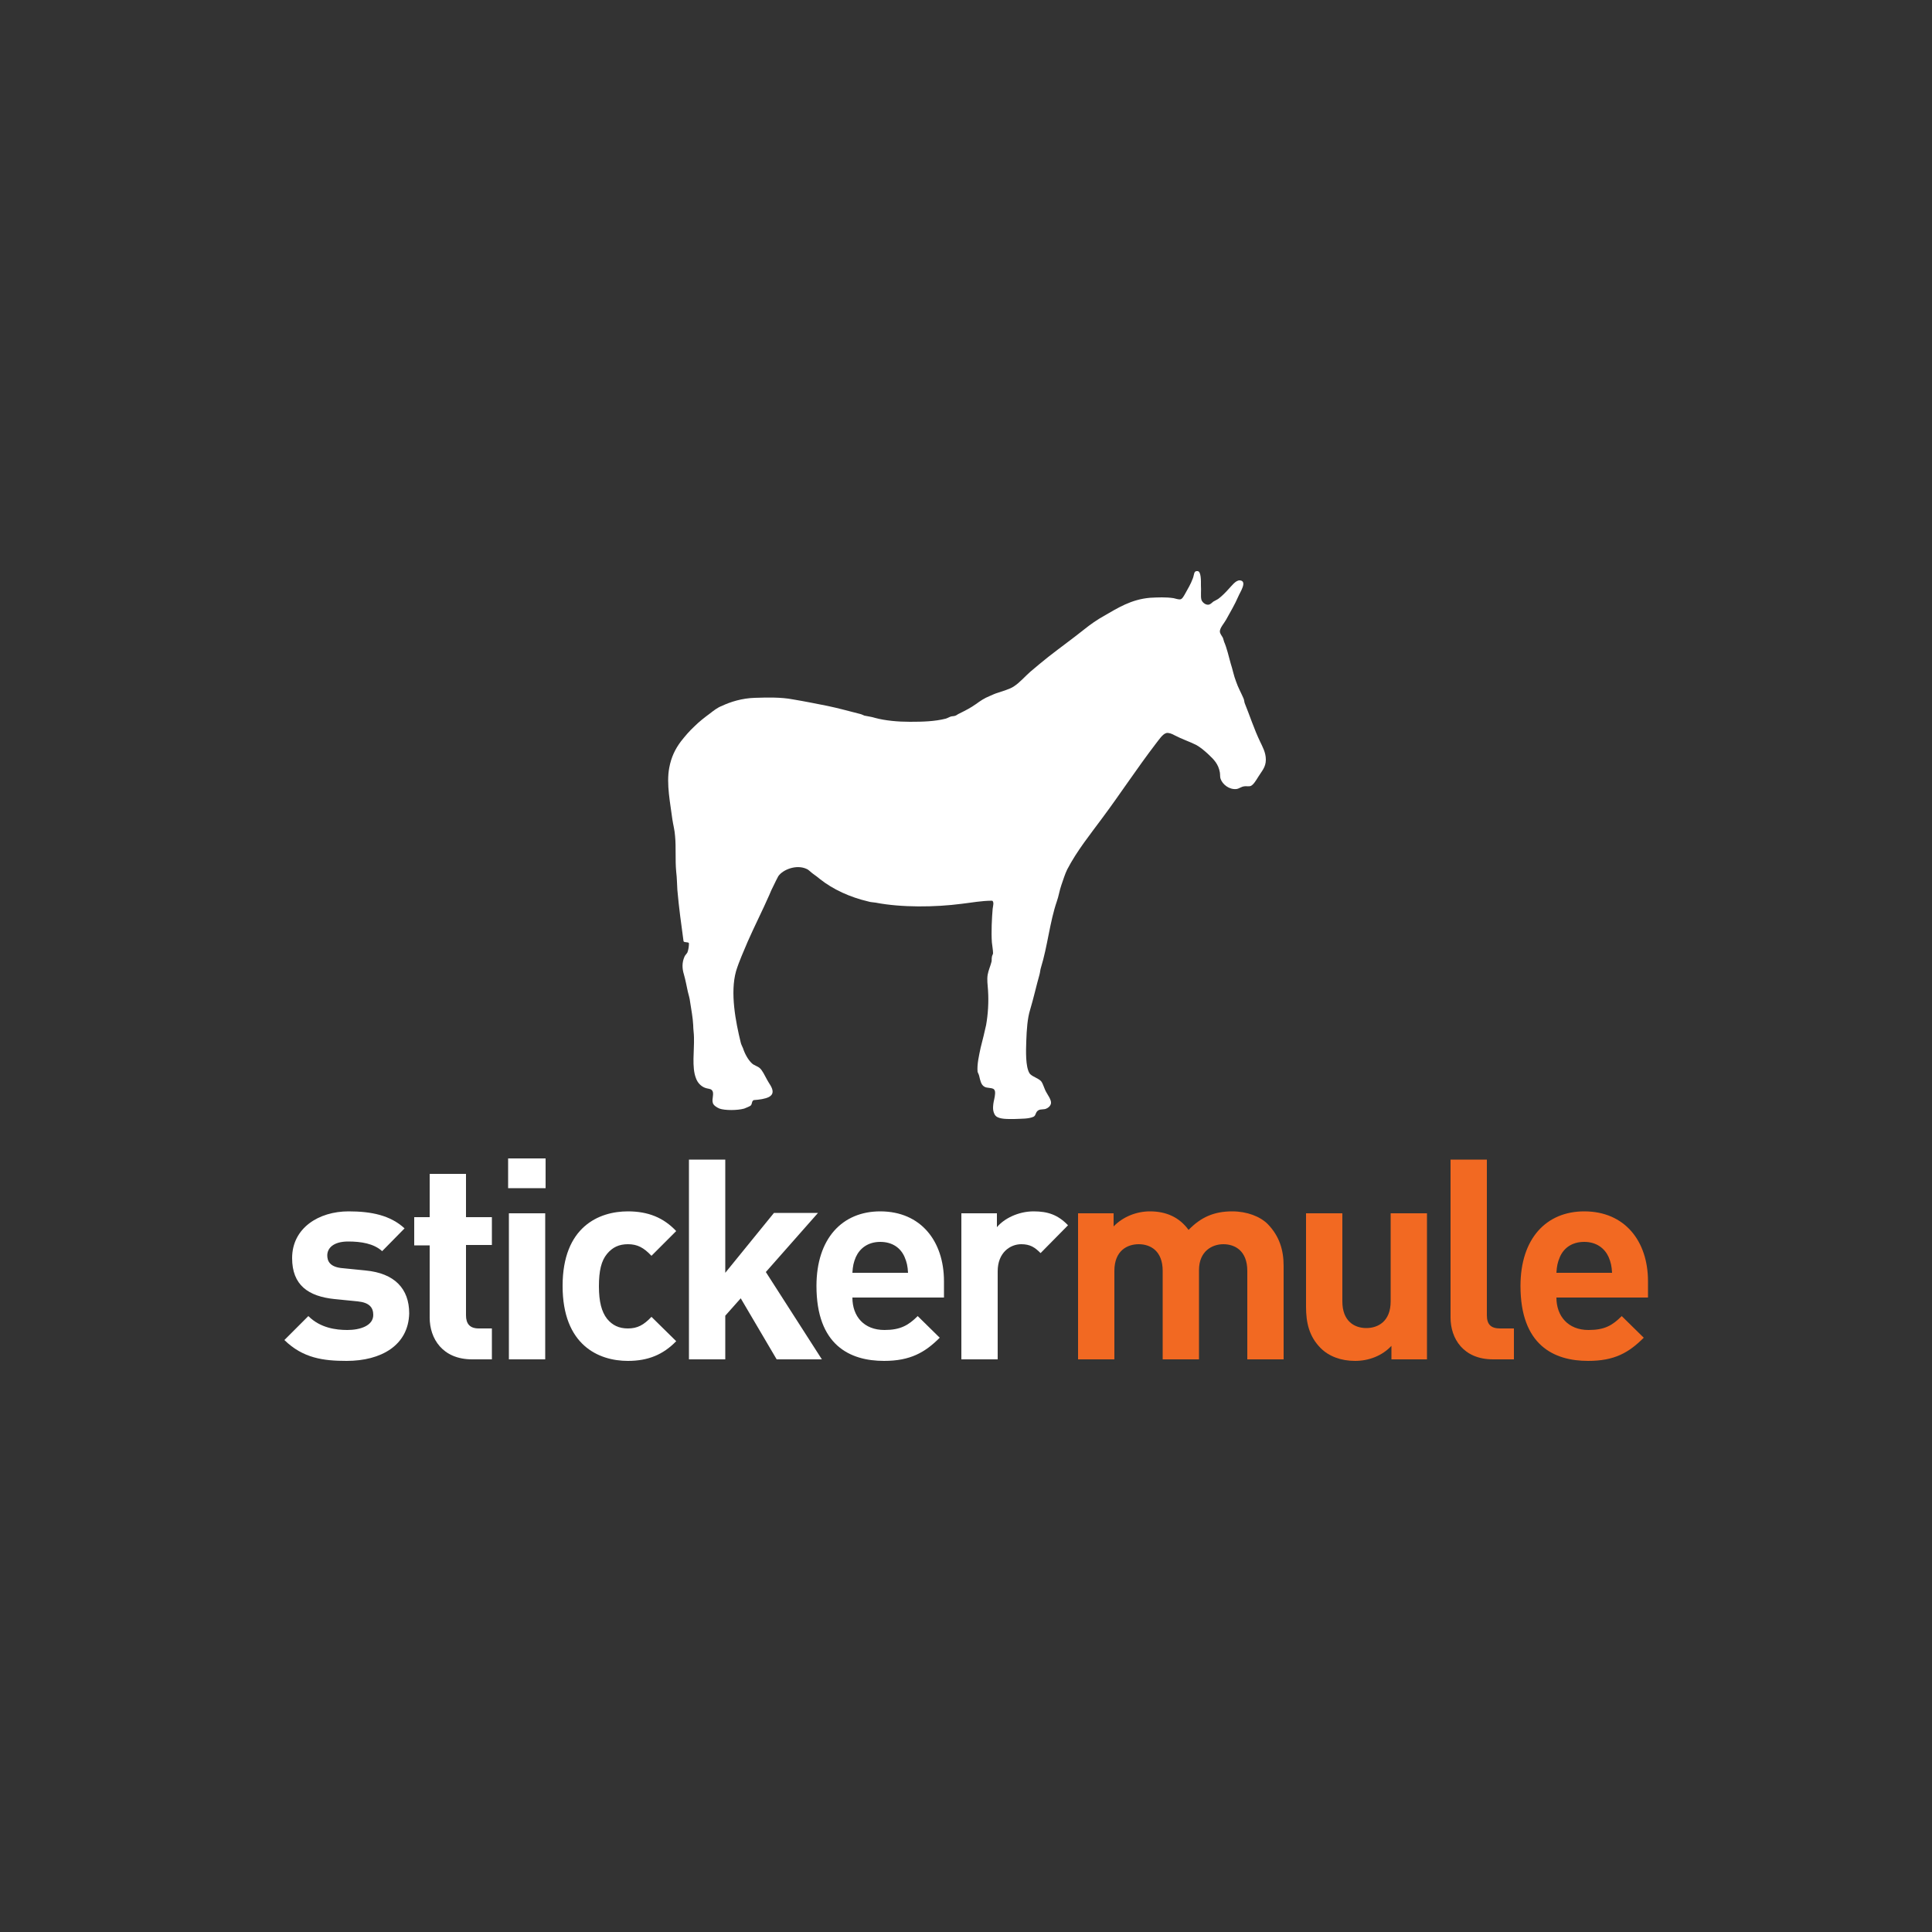 <svg xmlns="http://www.w3.org/2000/svg" xmlns:xlink="http://www.w3.org/1999/xlink" id="Layer_1" x="0" y="0" version="1.1" viewBox="0 0 500 500" xml:space="preserve" style="enable-background:new 0 0 500 500"><rect x="0" y="0" width="500" height="500" fill="#333333" stroke="none"/><style type="text/css">.st0{fill:#fff}.st1{fill:#f26922}.st2{fill-rule:evenodd;clip-rule:evenodd;fill:#fff}</style><linearGradient id="SVGID_1_" x1="250" x2="250.707" y1="250" y2="249.293" gradientUnits="userSpaceOnUse"><stop offset="0" style="stop-color:#1eab4b"/><stop offset=".983" style="stop-color:#19361a"/></linearGradient><g><path d="M89.7,352.2c-6,0-11.3-0.7-16.1-5.4l6.2-6.2c3.1,3.1,7.2,3.6,10.1,3.6c3.3,0,6.7-1.1,6.7-3.9 c0-1.9-1-3.2-4-3.5l-6-0.6c-6.8-0.7-11-3.6-11-10.6c0-7.8,6.9-12.1,14.6-12.1c5.9,0,10.8,1,14.5,4.4l-5.8,5.9 c-2.2-2-5.5-2.5-8.8-2.5c-3.8,0-5.4,1.7-5.4,3.6c0,1.4,0.6,3,3.9,3.3l6,0.6c7.5,0.7,11.3,4.7,11.3,11.1 C105.7,348.2,98.6,352.2,89.7,352.2z" class="st0"/><path d="M122.2,351.8c-7.7,0-11-5.4-11-10.8v-18.7h-4V315h4v-11.2h9.4V315h6.7v7.2h-6.7v18.2c0,2.2,1,3.4,3.3,3.4h3.4 v8H122.2z" class="st0"/><path d="M131.5,307.5v-7.7h9.7v7.7H131.5z M131.7,351.8V314h9.4v37.8H131.7z" class="st0"/><path d="M162.5,352.2c-7.6,0-16.9-4.1-16.9-19.4c0-15.3,9.4-19.3,16.9-19.3c5.2,0,9.2,1.6,12.5,5.1l-6.4,6.4 c-2-2.1-3.6-3-6.1-3c-2.3,0-4,0.8-5.4,2.5c-1.5,1.8-2.1,4.4-2.1,8.4c0,4,0.7,6.6,2.1,8.4c1.4,1.7,3.1,2.5,5.4,2.5 c2.5,0,4.1-0.9,6.1-3l6.4,6.3C171.6,350.6,167.7,352.2,162.5,352.2z" class="st0"/><path d="M201,351.8l-9.3-15.8l-4,4.5v11.3h-9.4v-51.7h9.4v29.3l12.6-15.5h11.4l-13.5,15.3l14.5,22.6H201z" class="st0"/><path d="M220.6,335.8c0,4.9,3,8.4,8.3,8.4c4.1,0,6.2-1.2,8.6-3.6l5.7,5.6c-3.8,3.8-7.6,6-14.4,6 c-8.9,0-17.5-4.1-17.5-19.4c0-12.3,6.7-19.3,16.5-19.3c10.5,0,16.5,7.7,16.5,18.1v4.2H220.6z M234.1,325.3c-1-2.3-3.1-3.9-6.3-3.9 c-3.2,0-5.3,1.7-6.3,3.9c-0.6,1.4-0.8,2.4-0.9,4.1H235C234.9,327.7,234.7,326.7,234.1,325.3z" class="st0"/><path d="M269.3,324.3c-1.5-1.5-2.7-2.3-5-2.3c-2.9,0-6.1,2.2-6.1,7v22.8h-9.4V314h9.2v3.6c1.8-2.2,5.5-4.1,9.5-4.1 c3.7,0,6.3,0.9,8.9,3.6L269.3,324.3z" class="st0"/><path d="M318.9,313.5c-4.7,0-8.1,1.5-11.3,4.8c-2.4-3.3-5.8-4.8-10-4.8c-3.5,0-7,1.4-9.4,3.9V314h-9.2v37.8h9.4v-22.9 c0-5.2,3.3-6.9,6.3-6.9s6.2,1.7,6.2,6.9v22.9h9.4v-23.1c0-4.9,3.4-6.7,6.3-6.7c3,0,6.2,1.7,6.2,6.9v22.9h9.4v-24.2 c0-4.1-1.1-7.7-4.1-10.8C326.1,314.8,322.7,313.5,318.9,313.5z" class="st1"/><path d="M359.9,336.8c0,5.2-3.3,6.9-6.3,6.9c-3,0-6.2-1.7-6.2-6.9V314h-9.4v24.2c0,4.1,0.8,7.7,3.8,10.7 c2.1,2.1,5.2,3.3,8.9,3.3c3.5,0,7-1.3,9.4-3.9v3.5h9.2V314h-9.4V336.8z" class="st1"/><path d="M384.8,340.4v-40.3h-9.4V341c0,5.4,3.3,10.8,11,10.8h5.4v-8h-3.6C385.8,343.8,384.8,342.7,384.8,340.4z" class="st1"/><path d="M426.5,331.6c0-10.4-6-18.1-16.5-18.1c-9.8,0-16.5,7-16.5,19.3c0,15.3,8.6,19.4,17.5,19.4 c6.8,0,10.5-2.1,14.4-6l-5.7-5.6c-2.4,2.4-4.4,3.6-8.6,3.6c-5.3,0-8.3-3.6-8.3-8.4h23.7V331.6z M402.8,329.4 c0.1-1.7,0.3-2.7,0.9-4.1c1-2.3,3.1-3.9,6.3-3.9c3.2,0,5.3,1.7,6.3,3.9c0.6,1.4,0.8,2.4,0.9,4.1H402.8z" class="st1"/><path d="M267.5,289c-1.3,0.6-3.1,0.5-5,0.6c-1.6,0-3.9,0.1-4.8-0.8c-0.5-0.5-0.7-1.4-0.7-2c0-0.7,0.1-1.5,0.3-2.3 c0.2-0.9,0.4-2.1,0-2.5c-0.4-0.6-1.9-0.3-2.6-0.8c-0.8-0.5-1-1.5-1.3-2.8c-0.1-0.4-0.3-0.7-0.4-1c-0.2-1.9,0.4-4.4,0.8-6.3 c0.5-2,1-3.9,1.4-5.8c0.5-2.8,0.7-6,0.5-9c-0.1-1.5-0.3-2.7-0.1-4c0.2-1.2,0.7-2.2,1-3.4c0.1-0.4,0-0.8,0.1-1.2 c0-0.4,0.3-0.7,0.3-1c0-0.8-0.2-1.8-0.3-2.8c-0.2-2.7,0-6.4,0.2-8.7c0.1-0.8,0.4-1.7-0.1-2.1c-2.8,0-5.3,0.5-7.9,0.8 c-6.9,0.9-15.6,1-22.3-0.3c-0.6-0.1-1.3-0.1-1.9-0.3c-4.7-1.1-9.1-3.1-12.5-5.8c-0.5-0.4-1.1-0.9-1.7-1.3c-0.6-0.4-1.2-1.1-1.7-1.3 c-2.7-1.3-6.3,0.2-7.4,1.9c-0.4,0.7-0.8,1.6-1.2,2.4c-0.4,0.8-0.8,1.6-1.1,2.4c-1.8,4.1-3.8,8-5.6,12.1c-1,2.4-2.2,5-3,7.6 c-1.6,5.6-0.1,13.2,1.2,18.5c0.1,0.5,0.4,1,0.6,1.5c0.4,1.3,1.3,3,2.3,3.9c0.5,0.5,1.4,0.7,2,1.2c0.7,0.6,1.3,1.9,1.9,3 c0.2,0.4,0.6,1,0.9,1.5c0.7,1.2,0.9,2.3-0.4,3c-1,0.5-2.5,0.7-3.9,0.8c-0.6,0.2-0.4,1-0.8,1.4c-0.2,0.2-1.2,0.6-1.7,0.8 c-1.8,0.5-5,0.5-6.4,0c-0.7-0.3-1.5-0.8-1.7-1.4c-0.4-1.1,0.5-2.6-0.3-3.4c-0.4-0.4-1.1-0.3-1.8-0.6c-1-0.4-1.9-1.3-2.3-2.5 c-1.1-2.8-0.4-7.1-0.5-10.5c0-1-0.2-2.1-0.2-3.2c-0.1-2-0.5-4-0.8-6c-0.1-1-0.4-1.8-0.6-2.7c-0.3-1.4-0.6-3-1-4.4 c-0.5-1.6-0.5-3.1,0.1-4.5c0.1-0.4,0.5-0.7,0.8-1.2c0.3-0.8,0.4-1.7,0.4-2.4c-0.2-0.4-1.2-0.1-1.4-0.5c-0.6-4.4-1.2-8.7-1.6-13.3 c-0.1-1.5-0.1-3.1-0.3-4.7c-0.3-3.1,0-6.3-0.3-9.3c-0.1-1.5-0.5-2.9-0.7-4.3c-0.5-4-1.6-9.1-0.8-13.3c0.5-2.7,1.5-4.8,3-6.8 c1.1-1.4,2.2-2.7,3.5-3.9c1.2-1.2,2.6-2.3,4.1-3.4c0.9-0.7,1.9-1.5,3-1.9c2.3-1.1,5.3-2,8.5-2.1c3.2-0.1,6.8-0.2,9.9,0.4 c3,0.5,6,1.1,9,1.7c2.9,0.6,5.7,1.4,8.5,2.1c0.4,0.1,0.7,0.3,1,0.4c0.9,0.2,1.9,0.3,2.8,0.6c2.6,0.7,5.9,1,9,1 c3.4,0,6.4-0.1,9.2-0.8c0.4-0.1,0.7-0.3,1.2-0.5c0.4-0.2,1-0.1,1.4-0.3c0.3-0.1,0.6-0.4,0.9-0.5c1.6-0.8,3-1.5,4.4-2.5 c1.1-0.8,2.1-1.5,3.6-2.1c0.7-0.3,1.3-0.6,2-0.8c1.4-0.5,3-0.9,4.1-1.6c1.7-1.1,3-2.7,4.4-3.9c1.5-1.3,3-2.5,4.6-3.8 c3.2-2.5,6.4-4.8,9.4-7.2c1.5-1.2,3.2-2.4,5-3.4c3.5-2,7-4.3,12-4.7c2-0.1,4-0.2,6,0.1c0.5,0.1,1.3,0.4,1.8,0.3 c0.5-0.1,0.9-0.9,1.3-1.6c0.7-1.3,1.3-2.2,1.9-3.8c0.4-1,0.2-2,1.2-1.9c1,0,0.9,2.7,0.9,3.7c0.1,1.2-0.1,2.8,0.1,3.6 c0.1,0.6,0.9,1.4,1.7,1.4c0.6,0,0.9-0.4,1.4-0.8c0.5-0.3,1-0.5,1.4-0.8c0.8-0.6,1.8-1.6,2.6-2.5c0.7-0.7,1.8-2.3,2.9-2.2 c2,0.2,0,3.1-0.4,4.1c-1,2.3-2,3.9-3.2,6.1c-0.5,0.9-1.6,2.1-1.6,3c0,0.6,0.5,1.1,0.8,1.7c0.1,0.3,0.2,0.7,0.3,1 c0.7,1.6,1.2,3.8,1.7,5.6c0.5,1.5,0.8,3.2,1.4,4.7c0.5,1.5,1.3,2.9,1.9,4.3c0.2,0.4,0.2,0.9,0.3,1.2c1.3,3.2,2.5,6.9,4,10 c0.6,1.3,1.5,2.8,1.5,4.7c0,2-1.1,3-2,4.5c-0.5,0.8-1.2,2-1.9,2.3c-0.5,0.2-1.2,0-1.7,0.1c-0.8,0.1-1.3,0.6-2,0.7 c-1.9,0.2-3.6-1.2-4.1-2.6c-0.2-0.5-0.1-1.1-0.2-1.7c-0.4-2.2-1.5-3.3-3.1-4.8c-1-0.9-1.8-1.6-3-2.3c-1.8-0.9-3.7-1.5-5.6-2.5 c-0.7-0.4-1.5-0.7-2.1-0.6c-1,0.2-2,1.8-2.8,2.8c-4.9,6.4-9.2,13-13.9,19.3c-3.1,4.2-6.5,8.4-9,13.2c-0.6,1.2-1,2.6-1.5,4 c-0.5,1.4-0.7,2.9-1.2,4.3c-1.8,5.2-2.4,11.6-4.1,17.1c-0.2,0.6-0.2,1.2-0.4,1.9c-0.8,2.8-1.5,6-2.4,9c-0.7,2.2-0.9,5.2-1,8.1 c-0.1,2.7-0.2,6.6,0.8,8.3c0.5,0.9,2.4,1.3,3.1,2.2c0.5,0.7,0.8,2,1.3,2.8c0.3,0.6,1.3,1.9,1.2,2.8c-0.1,0.7-0.7,1.2-1.2,1.4 c-0.6,0.3-1.4,0.1-2,0.4C267.9,287.8,268.2,288.6,267.5,289z" class="st2"/></g></svg>